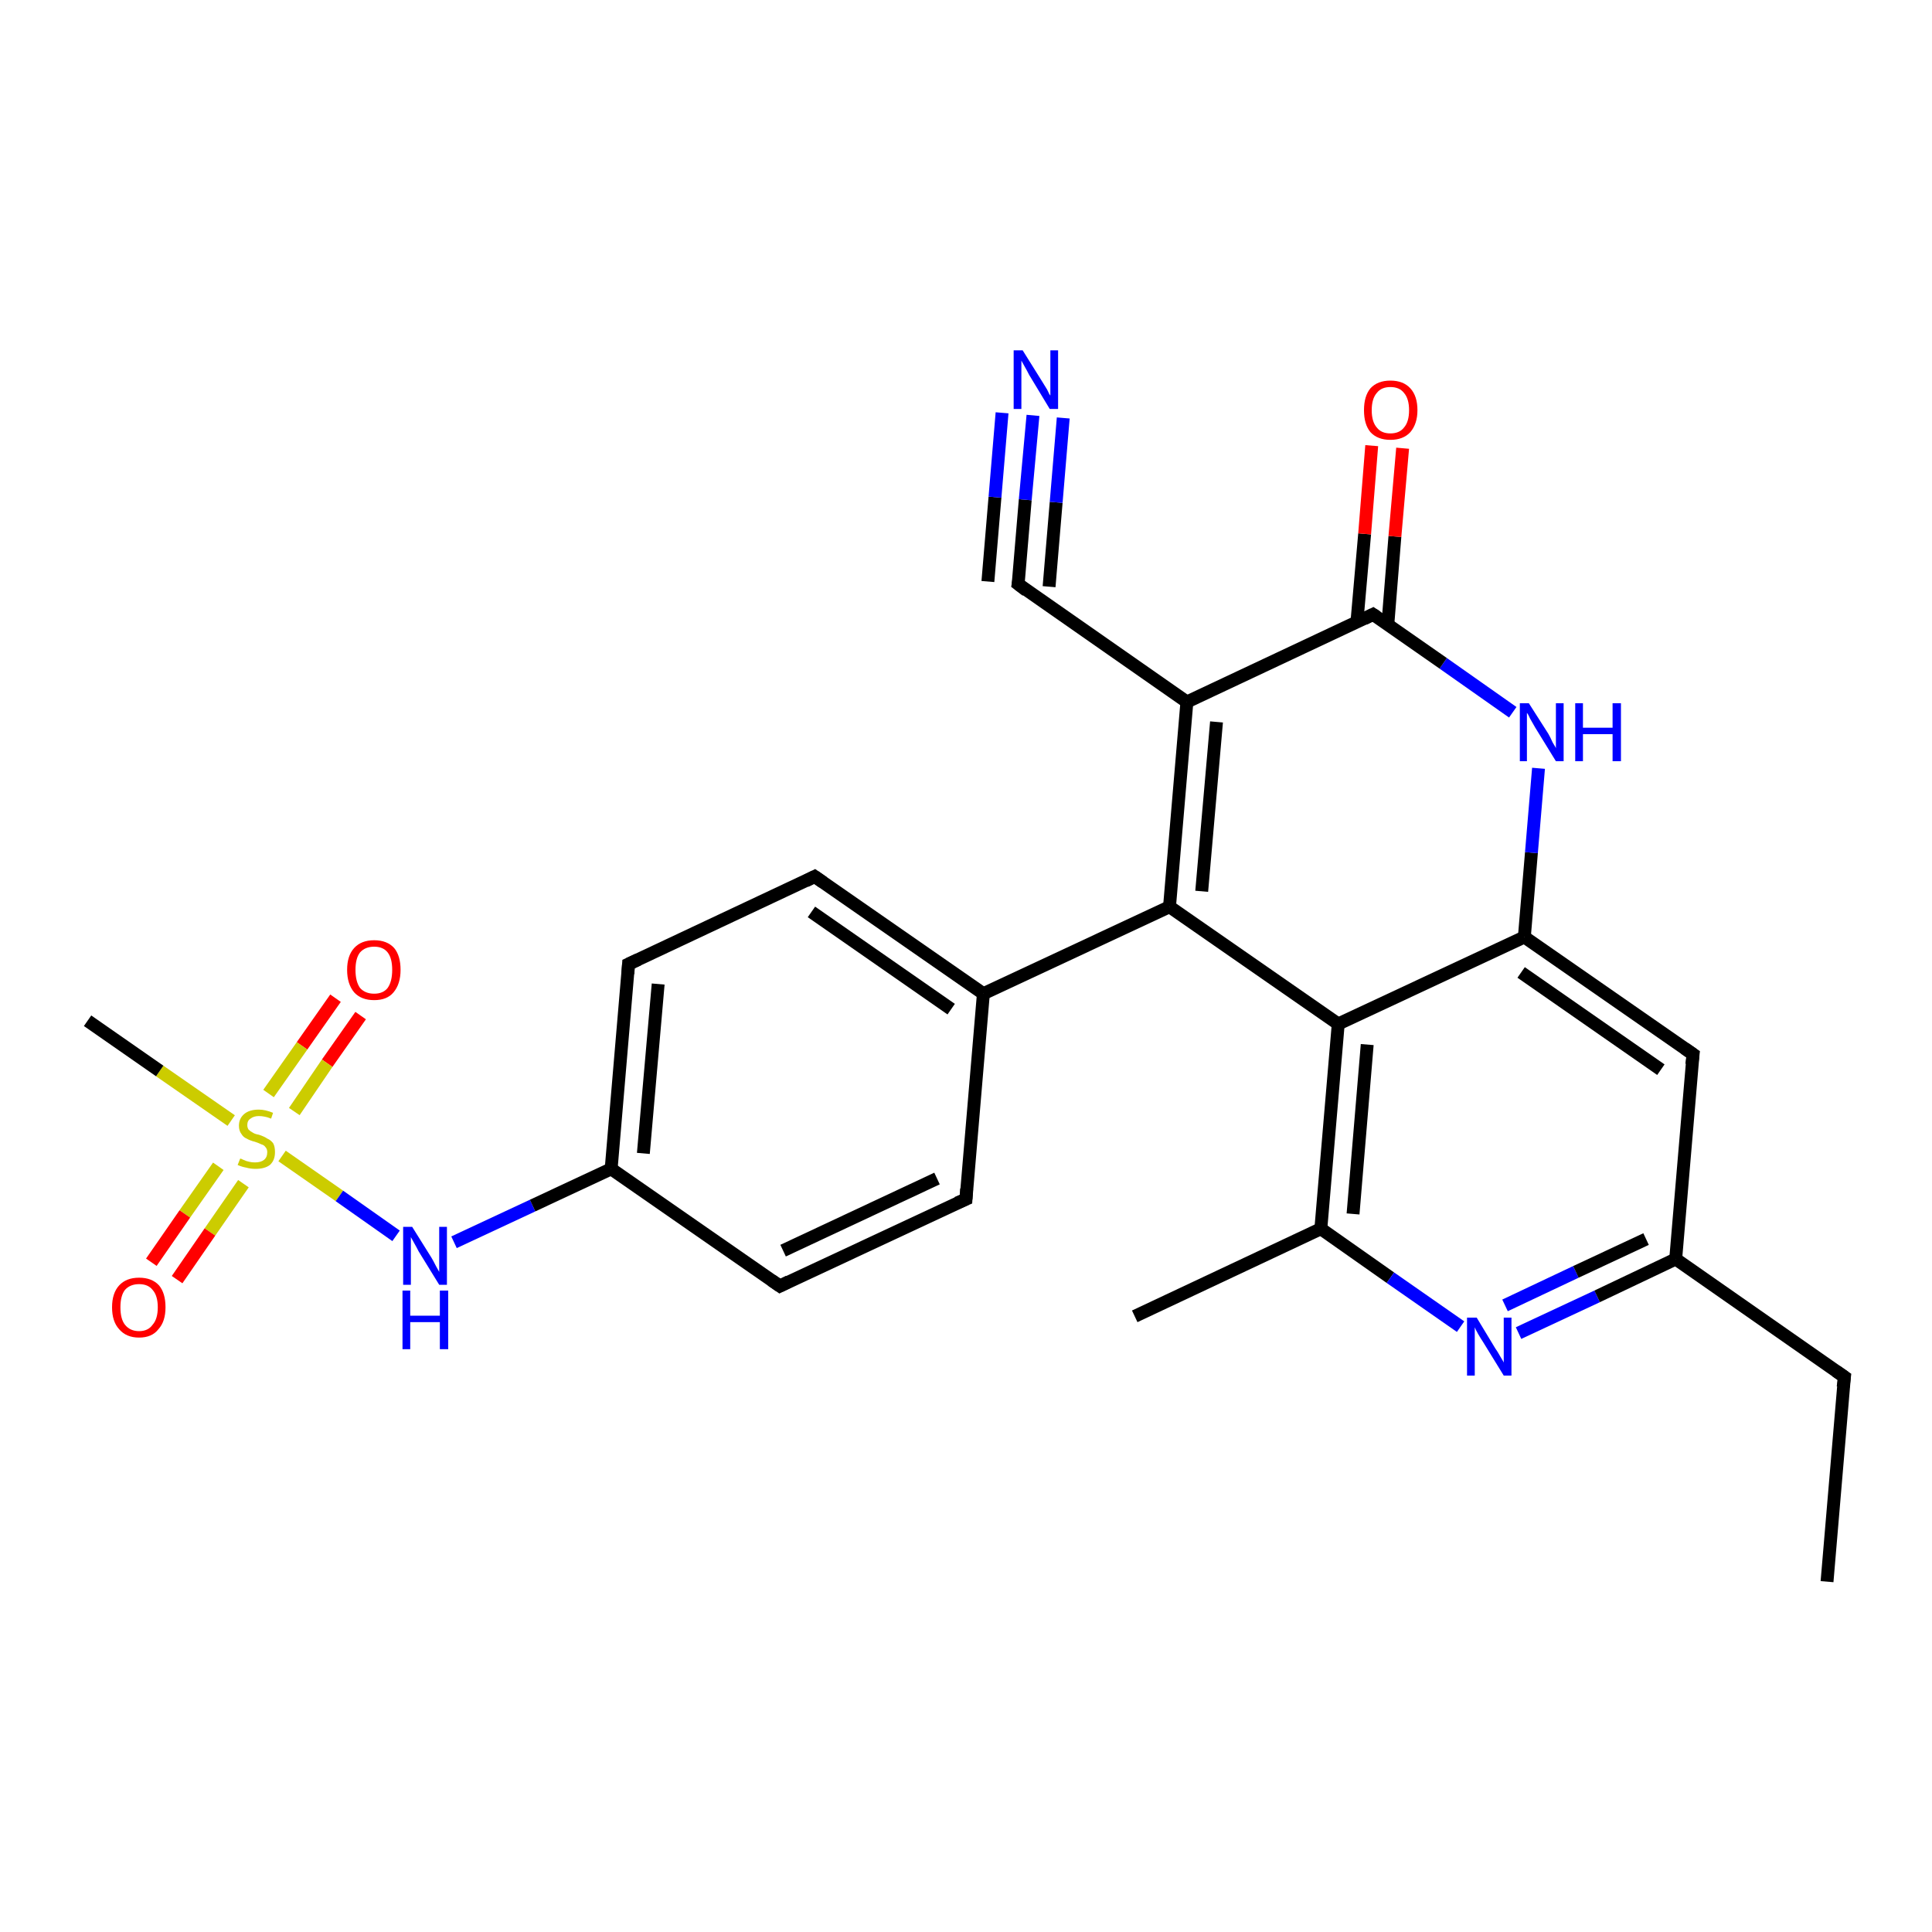<?xml version='1.0' encoding='iso-8859-1'?>
<svg version='1.1' baseProfile='full'
              xmlns='http://www.w3.org/2000/svg'
                      xmlns:rdkit='http://www.rdkit.org/xml'
                      xmlns:xlink='http://www.w3.org/1999/xlink'
                  xml:space='preserve'
width='300px' height='300px' viewBox='0 0 300 300'>
<!-- END OF HEADER -->
<rect style='opacity:1.0;fill:#FFFFFF;stroke:none' width='300.0' height='300.0' x='0.0' y='0.0'> </rect>
<path class='bond-0 atom-0 atom-1' d='M 56.0,157.7 L 50.8,165.1' style='fill:none;fill-rule:evenodd;stroke:#FF0000;stroke-width:2.0px;stroke-linecap:butt;stroke-linejoin:miter;stroke-opacity:1' />
<path class='bond-0 atom-0 atom-1' d='M 50.8,165.1 L 45.7,172.6' style='fill:none;fill-rule:evenodd;stroke:#CCCC00;stroke-width:2.0px;stroke-linecap:butt;stroke-linejoin:miter;stroke-opacity:1' />
<path class='bond-0 atom-0 atom-1' d='M 52.1,155.0 L 46.9,162.4' style='fill:none;fill-rule:evenodd;stroke:#FF0000;stroke-width:2.0px;stroke-linecap:butt;stroke-linejoin:miter;stroke-opacity:1' />
<path class='bond-0 atom-0 atom-1' d='M 46.9,162.4 L 41.7,169.8' style='fill:none;fill-rule:evenodd;stroke:#CCCC00;stroke-width:2.0px;stroke-linecap:butt;stroke-linejoin:miter;stroke-opacity:1' />
<path class='bond-1 atom-1 atom-2' d='M 33.9,181.1 L 28.7,188.5' style='fill:none;fill-rule:evenodd;stroke:#CCCC00;stroke-width:2.0px;stroke-linecap:butt;stroke-linejoin:miter;stroke-opacity:1' />
<path class='bond-1 atom-1 atom-2' d='M 28.7,188.5 L 23.5,196.0' style='fill:none;fill-rule:evenodd;stroke:#FF0000;stroke-width:2.0px;stroke-linecap:butt;stroke-linejoin:miter;stroke-opacity:1' />
<path class='bond-1 atom-1 atom-2' d='M 37.8,183.8 L 32.6,191.3' style='fill:none;fill-rule:evenodd;stroke:#CCCC00;stroke-width:2.0px;stroke-linecap:butt;stroke-linejoin:miter;stroke-opacity:1' />
<path class='bond-1 atom-1 atom-2' d='M 32.6,191.3 L 27.5,198.7' style='fill:none;fill-rule:evenodd;stroke:#FF0000;stroke-width:2.0px;stroke-linecap:butt;stroke-linejoin:miter;stroke-opacity:1' />
<path class='bond-2 atom-1 atom-3' d='M 43.8,179.5 L 52.7,185.7' style='fill:none;fill-rule:evenodd;stroke:#CCCC00;stroke-width:2.0px;stroke-linecap:butt;stroke-linejoin:miter;stroke-opacity:1' />
<path class='bond-2 atom-1 atom-3' d='M 52.7,185.7 L 61.5,191.9' style='fill:none;fill-rule:evenodd;stroke:#0000FF;stroke-width:2.0px;stroke-linecap:butt;stroke-linejoin:miter;stroke-opacity:1' />
<path class='bond-3 atom-3 atom-4' d='M 70.5,192.9 L 82.7,187.2' style='fill:none;fill-rule:evenodd;stroke:#0000FF;stroke-width:2.0px;stroke-linecap:butt;stroke-linejoin:miter;stroke-opacity:1' />
<path class='bond-3 atom-3 atom-4' d='M 82.7,187.2 L 94.9,181.5' style='fill:none;fill-rule:evenodd;stroke:#000000;stroke-width:2.0px;stroke-linecap:butt;stroke-linejoin:miter;stroke-opacity:1' />
<path class='bond-4 atom-4 atom-5' d='M 94.9,181.5 L 97.6,149.7' style='fill:none;fill-rule:evenodd;stroke:#000000;stroke-width:2.0px;stroke-linecap:butt;stroke-linejoin:miter;stroke-opacity:1' />
<path class='bond-4 atom-4 atom-5' d='M 99.9,179.1 L 102.2,152.8' style='fill:none;fill-rule:evenodd;stroke:#000000;stroke-width:2.0px;stroke-linecap:butt;stroke-linejoin:miter;stroke-opacity:1' />
<path class='bond-5 atom-5 atom-6' d='M 97.6,149.7 L 126.5,136.1' style='fill:none;fill-rule:evenodd;stroke:#000000;stroke-width:2.0px;stroke-linecap:butt;stroke-linejoin:miter;stroke-opacity:1' />
<path class='bond-6 atom-6 atom-7' d='M 126.5,136.1 L 152.7,154.3' style='fill:none;fill-rule:evenodd;stroke:#000000;stroke-width:2.0px;stroke-linecap:butt;stroke-linejoin:miter;stroke-opacity:1' />
<path class='bond-6 atom-6 atom-7' d='M 126.0,141.6 L 147.7,156.7' style='fill:none;fill-rule:evenodd;stroke:#000000;stroke-width:2.0px;stroke-linecap:butt;stroke-linejoin:miter;stroke-opacity:1' />
<path class='bond-7 atom-7 atom-8' d='M 152.7,154.3 L 181.6,140.8' style='fill:none;fill-rule:evenodd;stroke:#000000;stroke-width:2.0px;stroke-linecap:butt;stroke-linejoin:miter;stroke-opacity:1' />
<path class='bond-8 atom-8 atom-9' d='M 181.6,140.8 L 207.8,159.0' style='fill:none;fill-rule:evenodd;stroke:#000000;stroke-width:2.0px;stroke-linecap:butt;stroke-linejoin:miter;stroke-opacity:1' />
<path class='bond-9 atom-9 atom-10' d='M 207.8,159.0 L 205.1,190.8' style='fill:none;fill-rule:evenodd;stroke:#000000;stroke-width:2.0px;stroke-linecap:butt;stroke-linejoin:miter;stroke-opacity:1' />
<path class='bond-9 atom-9 atom-10' d='M 212.3,162.2 L 210.1,188.5' style='fill:none;fill-rule:evenodd;stroke:#000000;stroke-width:2.0px;stroke-linecap:butt;stroke-linejoin:miter;stroke-opacity:1' />
<path class='bond-10 atom-10 atom-11' d='M 205.1,190.8 L 215.9,198.4' style='fill:none;fill-rule:evenodd;stroke:#000000;stroke-width:2.0px;stroke-linecap:butt;stroke-linejoin:miter;stroke-opacity:1' />
<path class='bond-10 atom-10 atom-11' d='M 215.9,198.4 L 226.8,206.0' style='fill:none;fill-rule:evenodd;stroke:#0000FF;stroke-width:2.0px;stroke-linecap:butt;stroke-linejoin:miter;stroke-opacity:1' />
<path class='bond-11 atom-11 atom-12' d='M 235.8,207.0 L 248.0,201.3' style='fill:none;fill-rule:evenodd;stroke:#0000FF;stroke-width:2.0px;stroke-linecap:butt;stroke-linejoin:miter;stroke-opacity:1' />
<path class='bond-11 atom-11 atom-12' d='M 248.0,201.3 L 260.2,195.5' style='fill:none;fill-rule:evenodd;stroke:#000000;stroke-width:2.0px;stroke-linecap:butt;stroke-linejoin:miter;stroke-opacity:1' />
<path class='bond-11 atom-11 atom-12' d='M 233.7,202.7 L 244.7,197.5' style='fill:none;fill-rule:evenodd;stroke:#0000FF;stroke-width:2.0px;stroke-linecap:butt;stroke-linejoin:miter;stroke-opacity:1' />
<path class='bond-11 atom-11 atom-12' d='M 244.7,197.5 L 255.6,192.4' style='fill:none;fill-rule:evenodd;stroke:#000000;stroke-width:2.0px;stroke-linecap:butt;stroke-linejoin:miter;stroke-opacity:1' />
<path class='bond-12 atom-12 atom-13' d='M 260.2,195.5 L 262.9,163.7' style='fill:none;fill-rule:evenodd;stroke:#000000;stroke-width:2.0px;stroke-linecap:butt;stroke-linejoin:miter;stroke-opacity:1' />
<path class='bond-13 atom-13 atom-14' d='M 262.9,163.7 L 236.7,145.5' style='fill:none;fill-rule:evenodd;stroke:#000000;stroke-width:2.0px;stroke-linecap:butt;stroke-linejoin:miter;stroke-opacity:1' />
<path class='bond-13 atom-13 atom-14' d='M 257.9,166.1 L 236.2,151.0' style='fill:none;fill-rule:evenodd;stroke:#000000;stroke-width:2.0px;stroke-linecap:butt;stroke-linejoin:miter;stroke-opacity:1' />
<path class='bond-14 atom-14 atom-15' d='M 236.7,145.5 L 237.8,132.4' style='fill:none;fill-rule:evenodd;stroke:#000000;stroke-width:2.0px;stroke-linecap:butt;stroke-linejoin:miter;stroke-opacity:1' />
<path class='bond-14 atom-14 atom-15' d='M 237.8,132.4 L 238.9,119.3' style='fill:none;fill-rule:evenodd;stroke:#0000FF;stroke-width:2.0px;stroke-linecap:butt;stroke-linejoin:miter;stroke-opacity:1' />
<path class='bond-15 atom-15 atom-16' d='M 234.9,110.6 L 224.1,103.0' style='fill:none;fill-rule:evenodd;stroke:#0000FF;stroke-width:2.0px;stroke-linecap:butt;stroke-linejoin:miter;stroke-opacity:1' />
<path class='bond-15 atom-15 atom-16' d='M 224.1,103.0 L 213.2,95.4' style='fill:none;fill-rule:evenodd;stroke:#000000;stroke-width:2.0px;stroke-linecap:butt;stroke-linejoin:miter;stroke-opacity:1' />
<path class='bond-16 atom-16 atom-17' d='M 215.5,97.0 L 216.6,83.3' style='fill:none;fill-rule:evenodd;stroke:#000000;stroke-width:2.0px;stroke-linecap:butt;stroke-linejoin:miter;stroke-opacity:1' />
<path class='bond-16 atom-16 atom-17' d='M 216.6,83.3 L 217.8,69.6' style='fill:none;fill-rule:evenodd;stroke:#FF0000;stroke-width:2.0px;stroke-linecap:butt;stroke-linejoin:miter;stroke-opacity:1' />
<path class='bond-16 atom-16 atom-17' d='M 210.7,96.6 L 211.9,82.9' style='fill:none;fill-rule:evenodd;stroke:#000000;stroke-width:2.0px;stroke-linecap:butt;stroke-linejoin:miter;stroke-opacity:1' />
<path class='bond-16 atom-16 atom-17' d='M 211.9,82.9 L 213.0,69.2' style='fill:none;fill-rule:evenodd;stroke:#FF0000;stroke-width:2.0px;stroke-linecap:butt;stroke-linejoin:miter;stroke-opacity:1' />
<path class='bond-17 atom-16 atom-18' d='M 213.2,95.4 L 184.3,109.0' style='fill:none;fill-rule:evenodd;stroke:#000000;stroke-width:2.0px;stroke-linecap:butt;stroke-linejoin:miter;stroke-opacity:1' />
<path class='bond-18 atom-18 atom-19' d='M 184.3,109.0 L 158.1,90.7' style='fill:none;fill-rule:evenodd;stroke:#000000;stroke-width:2.0px;stroke-linecap:butt;stroke-linejoin:miter;stroke-opacity:1' />
<path class='bond-19 atom-19 atom-20' d='M 158.1,90.7 L 159.2,77.6' style='fill:none;fill-rule:evenodd;stroke:#000000;stroke-width:2.0px;stroke-linecap:butt;stroke-linejoin:miter;stroke-opacity:1' />
<path class='bond-19 atom-19 atom-20' d='M 159.2,77.6 L 160.4,64.5' style='fill:none;fill-rule:evenodd;stroke:#0000FF;stroke-width:2.0px;stroke-linecap:butt;stroke-linejoin:miter;stroke-opacity:1' />
<path class='bond-19 atom-19 atom-20' d='M 153.4,90.3 L 154.5,77.2' style='fill:none;fill-rule:evenodd;stroke:#000000;stroke-width:2.0px;stroke-linecap:butt;stroke-linejoin:miter;stroke-opacity:1' />
<path class='bond-19 atom-19 atom-20' d='M 154.5,77.2 L 155.6,64.1' style='fill:none;fill-rule:evenodd;stroke:#0000FF;stroke-width:2.0px;stroke-linecap:butt;stroke-linejoin:miter;stroke-opacity:1' />
<path class='bond-19 atom-19 atom-20' d='M 162.9,91.1 L 164.0,78.0' style='fill:none;fill-rule:evenodd;stroke:#000000;stroke-width:2.0px;stroke-linecap:butt;stroke-linejoin:miter;stroke-opacity:1' />
<path class='bond-19 atom-19 atom-20' d='M 164.0,78.0 L 165.1,64.9' style='fill:none;fill-rule:evenodd;stroke:#0000FF;stroke-width:2.0px;stroke-linecap:butt;stroke-linejoin:miter;stroke-opacity:1' />
<path class='bond-20 atom-12 atom-21' d='M 260.2,195.5 L 286.4,213.8' style='fill:none;fill-rule:evenodd;stroke:#000000;stroke-width:2.0px;stroke-linecap:butt;stroke-linejoin:miter;stroke-opacity:1' />
<path class='bond-21 atom-21 atom-22' d='M 286.4,213.8 L 283.7,245.6' style='fill:none;fill-rule:evenodd;stroke:#000000;stroke-width:2.0px;stroke-linecap:butt;stroke-linejoin:miter;stroke-opacity:1' />
<path class='bond-22 atom-10 atom-23' d='M 205.1,190.8 L 176.2,204.4' style='fill:none;fill-rule:evenodd;stroke:#000000;stroke-width:2.0px;stroke-linecap:butt;stroke-linejoin:miter;stroke-opacity:1' />
<path class='bond-23 atom-7 atom-24' d='M 152.7,154.3 L 150.0,186.2' style='fill:none;fill-rule:evenodd;stroke:#000000;stroke-width:2.0px;stroke-linecap:butt;stroke-linejoin:miter;stroke-opacity:1' />
<path class='bond-24 atom-24 atom-25' d='M 150.0,186.2 L 121.1,199.7' style='fill:none;fill-rule:evenodd;stroke:#000000;stroke-width:2.0px;stroke-linecap:butt;stroke-linejoin:miter;stroke-opacity:1' />
<path class='bond-24 atom-24 atom-25' d='M 145.5,183.0 L 121.6,194.2' style='fill:none;fill-rule:evenodd;stroke:#000000;stroke-width:2.0px;stroke-linecap:butt;stroke-linejoin:miter;stroke-opacity:1' />
<path class='bond-25 atom-1 atom-26' d='M 35.9,174.0 L 24.8,166.3' style='fill:none;fill-rule:evenodd;stroke:#CCCC00;stroke-width:2.0px;stroke-linecap:butt;stroke-linejoin:miter;stroke-opacity:1' />
<path class='bond-25 atom-1 atom-26' d='M 24.8,166.3 L 13.6,158.5' style='fill:none;fill-rule:evenodd;stroke:#000000;stroke-width:2.0px;stroke-linecap:butt;stroke-linejoin:miter;stroke-opacity:1' />
<path class='bond-26 atom-14 atom-9' d='M 236.7,145.5 L 207.8,159.0' style='fill:none;fill-rule:evenodd;stroke:#000000;stroke-width:2.0px;stroke-linecap:butt;stroke-linejoin:miter;stroke-opacity:1' />
<path class='bond-27 atom-8 atom-18' d='M 181.6,140.8 L 184.3,109.0' style='fill:none;fill-rule:evenodd;stroke:#000000;stroke-width:2.0px;stroke-linecap:butt;stroke-linejoin:miter;stroke-opacity:1' />
<path class='bond-27 atom-8 atom-18' d='M 186.6,138.4 L 188.9,112.1' style='fill:none;fill-rule:evenodd;stroke:#000000;stroke-width:2.0px;stroke-linecap:butt;stroke-linejoin:miter;stroke-opacity:1' />
<path class='bond-28 atom-25 atom-4' d='M 121.1,199.7 L 94.9,181.5' style='fill:none;fill-rule:evenodd;stroke:#000000;stroke-width:2.0px;stroke-linecap:butt;stroke-linejoin:miter;stroke-opacity:1' />
<path d='M 97.5,151.2 L 97.6,149.7 L 99.1,149.0' style='fill:none;stroke:#000000;stroke-width:2.0px;stroke-linecap:butt;stroke-linejoin:miter;stroke-opacity:1;' />
<path d='M 125.1,136.8 L 126.5,136.1 L 127.8,137.0' style='fill:none;stroke:#000000;stroke-width:2.0px;stroke-linecap:butt;stroke-linejoin:miter;stroke-opacity:1;' />
<path d='M 262.7,165.3 L 262.9,163.7 L 261.6,162.8' style='fill:none;stroke:#000000;stroke-width:2.0px;stroke-linecap:butt;stroke-linejoin:miter;stroke-opacity:1;' />
<path d='M 213.8,95.8 L 213.2,95.4 L 211.8,96.1' style='fill:none;stroke:#000000;stroke-width:2.0px;stroke-linecap:butt;stroke-linejoin:miter;stroke-opacity:1;' />
<path d='M 159.4,91.7 L 158.1,90.7 L 158.2,90.1' style='fill:none;stroke:#000000;stroke-width:2.0px;stroke-linecap:butt;stroke-linejoin:miter;stroke-opacity:1;' />
<path d='M 285.1,212.9 L 286.4,213.8 L 286.2,215.4' style='fill:none;stroke:#000000;stroke-width:2.0px;stroke-linecap:butt;stroke-linejoin:miter;stroke-opacity:1;' />
<path d='M 150.1,184.6 L 150.0,186.2 L 148.6,186.8' style='fill:none;stroke:#000000;stroke-width:2.0px;stroke-linecap:butt;stroke-linejoin:miter;stroke-opacity:1;' />
<path d='M 122.5,199.0 L 121.1,199.7 L 119.8,198.8' style='fill:none;stroke:#000000;stroke-width:2.0px;stroke-linecap:butt;stroke-linejoin:miter;stroke-opacity:1;' />
<path class='atom-0' d='M 53.9 150.6
Q 53.9 148.4, 55.0 147.2
Q 56.1 146.0, 58.1 146.0
Q 60.1 146.0, 61.2 147.2
Q 62.2 148.4, 62.2 150.6
Q 62.2 152.8, 61.1 154.1
Q 60.1 155.3, 58.1 155.3
Q 56.1 155.3, 55.0 154.1
Q 53.9 152.8, 53.9 150.6
M 58.1 154.3
Q 59.5 154.3, 60.2 153.4
Q 60.9 152.4, 60.9 150.6
Q 60.9 148.8, 60.2 147.9
Q 59.5 147.0, 58.1 147.0
Q 56.7 147.0, 55.9 147.9
Q 55.2 148.8, 55.2 150.6
Q 55.2 152.4, 55.9 153.4
Q 56.7 154.3, 58.1 154.3
' fill='#FF0000'/>
<path class='atom-1' d='M 37.3 179.9
Q 37.4 179.9, 37.8 180.1
Q 38.2 180.3, 38.7 180.4
Q 39.1 180.5, 39.6 180.5
Q 40.5 180.5, 41.0 180.1
Q 41.5 179.7, 41.5 178.9
Q 41.5 178.4, 41.2 178.1
Q 41.0 177.8, 40.6 177.7
Q 40.2 177.5, 39.6 177.3
Q 38.8 177.1, 38.3 176.8
Q 37.8 176.6, 37.5 176.1
Q 37.1 175.6, 37.1 174.8
Q 37.1 173.7, 37.9 173.0
Q 38.7 172.3, 40.2 172.3
Q 41.2 172.3, 42.4 172.8
L 42.1 173.7
Q 41.1 173.3, 40.2 173.3
Q 39.4 173.3, 38.9 173.7
Q 38.4 174.0, 38.4 174.7
Q 38.4 175.1, 38.6 175.4
Q 38.9 175.7, 39.3 175.9
Q 39.6 176.1, 40.2 176.2
Q 41.1 176.5, 41.5 176.8
Q 42.0 177.0, 42.4 177.5
Q 42.7 178.0, 42.7 178.9
Q 42.7 180.2, 41.9 180.9
Q 41.1 181.5, 39.7 181.5
Q 38.9 181.5, 38.2 181.3
Q 37.6 181.2, 36.9 180.9
L 37.3 179.9
' fill='#CCCC00'/>
<path class='atom-2' d='M 17.4 203.0
Q 17.4 200.8, 18.5 199.6
Q 19.6 198.4, 21.6 198.4
Q 23.6 198.4, 24.7 199.6
Q 25.7 200.8, 25.7 203.0
Q 25.7 205.2, 24.6 206.4
Q 23.6 207.7, 21.6 207.7
Q 19.6 207.7, 18.5 206.4
Q 17.4 205.2, 17.4 203.0
M 21.6 206.7
Q 23.0 206.7, 23.7 205.7
Q 24.5 204.8, 24.5 203.0
Q 24.5 201.2, 23.7 200.3
Q 23.0 199.4, 21.6 199.4
Q 20.2 199.4, 19.4 200.3
Q 18.7 201.2, 18.7 203.0
Q 18.7 204.8, 19.4 205.7
Q 20.2 206.7, 21.6 206.7
' fill='#FF0000'/>
<path class='atom-3' d='M 64.0 190.5
L 67.0 195.3
Q 67.3 195.8, 67.7 196.6
Q 68.2 197.5, 68.2 197.5
L 68.2 190.5
L 69.4 190.5
L 69.4 199.5
L 68.2 199.5
L 65.0 194.3
Q 64.7 193.7, 64.3 193.0
Q 63.9 192.3, 63.8 192.1
L 63.8 199.5
L 62.6 199.5
L 62.6 190.5
L 64.0 190.5
' fill='#0000FF'/>
<path class='atom-3' d='M 62.5 200.4
L 63.7 200.4
L 63.7 204.3
L 68.3 204.3
L 68.3 200.4
L 69.6 200.4
L 69.6 209.5
L 68.3 209.5
L 68.3 205.3
L 63.7 205.3
L 63.7 209.5
L 62.5 209.5
L 62.5 200.4
' fill='#0000FF'/>
<path class='atom-11' d='M 229.3 204.6
L 232.2 209.4
Q 232.5 209.8, 233.0 210.7
Q 233.5 211.5, 233.5 211.6
L 233.5 204.6
L 234.7 204.6
L 234.7 213.6
L 233.5 213.6
L 230.3 208.4
Q 229.9 207.8, 229.5 207.1
Q 229.1 206.4, 229.0 206.1
L 229.0 213.6
L 227.8 213.6
L 227.8 204.6
L 229.3 204.6
' fill='#0000FF'/>
<path class='atom-15' d='M 237.4 109.2
L 240.4 113.9
Q 240.7 114.4, 241.1 115.3
Q 241.6 116.1, 241.6 116.2
L 241.6 109.2
L 242.8 109.2
L 242.8 118.2
L 241.6 118.2
L 238.4 113.0
Q 238.0 112.3, 237.6 111.6
Q 237.3 110.9, 237.1 110.7
L 237.1 118.2
L 236.0 118.2
L 236.0 109.2
L 237.4 109.2
' fill='#0000FF'/>
<path class='atom-15' d='M 244.6 109.2
L 245.8 109.2
L 245.8 113.0
L 250.4 113.0
L 250.4 109.2
L 251.7 109.2
L 251.7 118.2
L 250.4 118.2
L 250.4 114.0
L 245.8 114.0
L 245.8 118.2
L 244.6 118.2
L 244.6 109.2
' fill='#0000FF'/>
<path class='atom-17' d='M 211.8 63.7
Q 211.8 61.5, 212.8 60.3
Q 213.9 59.1, 215.9 59.1
Q 217.9 59.1, 219.0 60.3
Q 220.1 61.5, 220.1 63.7
Q 220.1 65.8, 219.0 67.1
Q 217.9 68.3, 215.9 68.3
Q 213.9 68.3, 212.8 67.1
Q 211.8 65.9, 211.8 63.7
M 215.9 67.3
Q 217.3 67.3, 218.0 66.4
Q 218.8 65.5, 218.8 63.7
Q 218.8 61.9, 218.0 61.0
Q 217.3 60.1, 215.9 60.1
Q 214.5 60.1, 213.8 61.0
Q 213.0 61.9, 213.0 63.7
Q 213.0 65.5, 213.8 66.4
Q 214.5 67.3, 215.9 67.3
' fill='#FF0000'/>
<path class='atom-20' d='M 158.8 54.4
L 161.8 59.2
Q 162.1 59.7, 162.6 60.5
Q 163.0 61.4, 163.1 61.4
L 163.1 54.4
L 164.3 54.4
L 164.3 63.5
L 163.0 63.5
L 159.8 58.2
Q 159.5 57.6, 159.1 56.9
Q 158.7 56.2, 158.6 56.0
L 158.6 63.5
L 157.4 63.5
L 157.4 54.4
L 158.8 54.4
' fill='#0000FF'/>
</svg>
